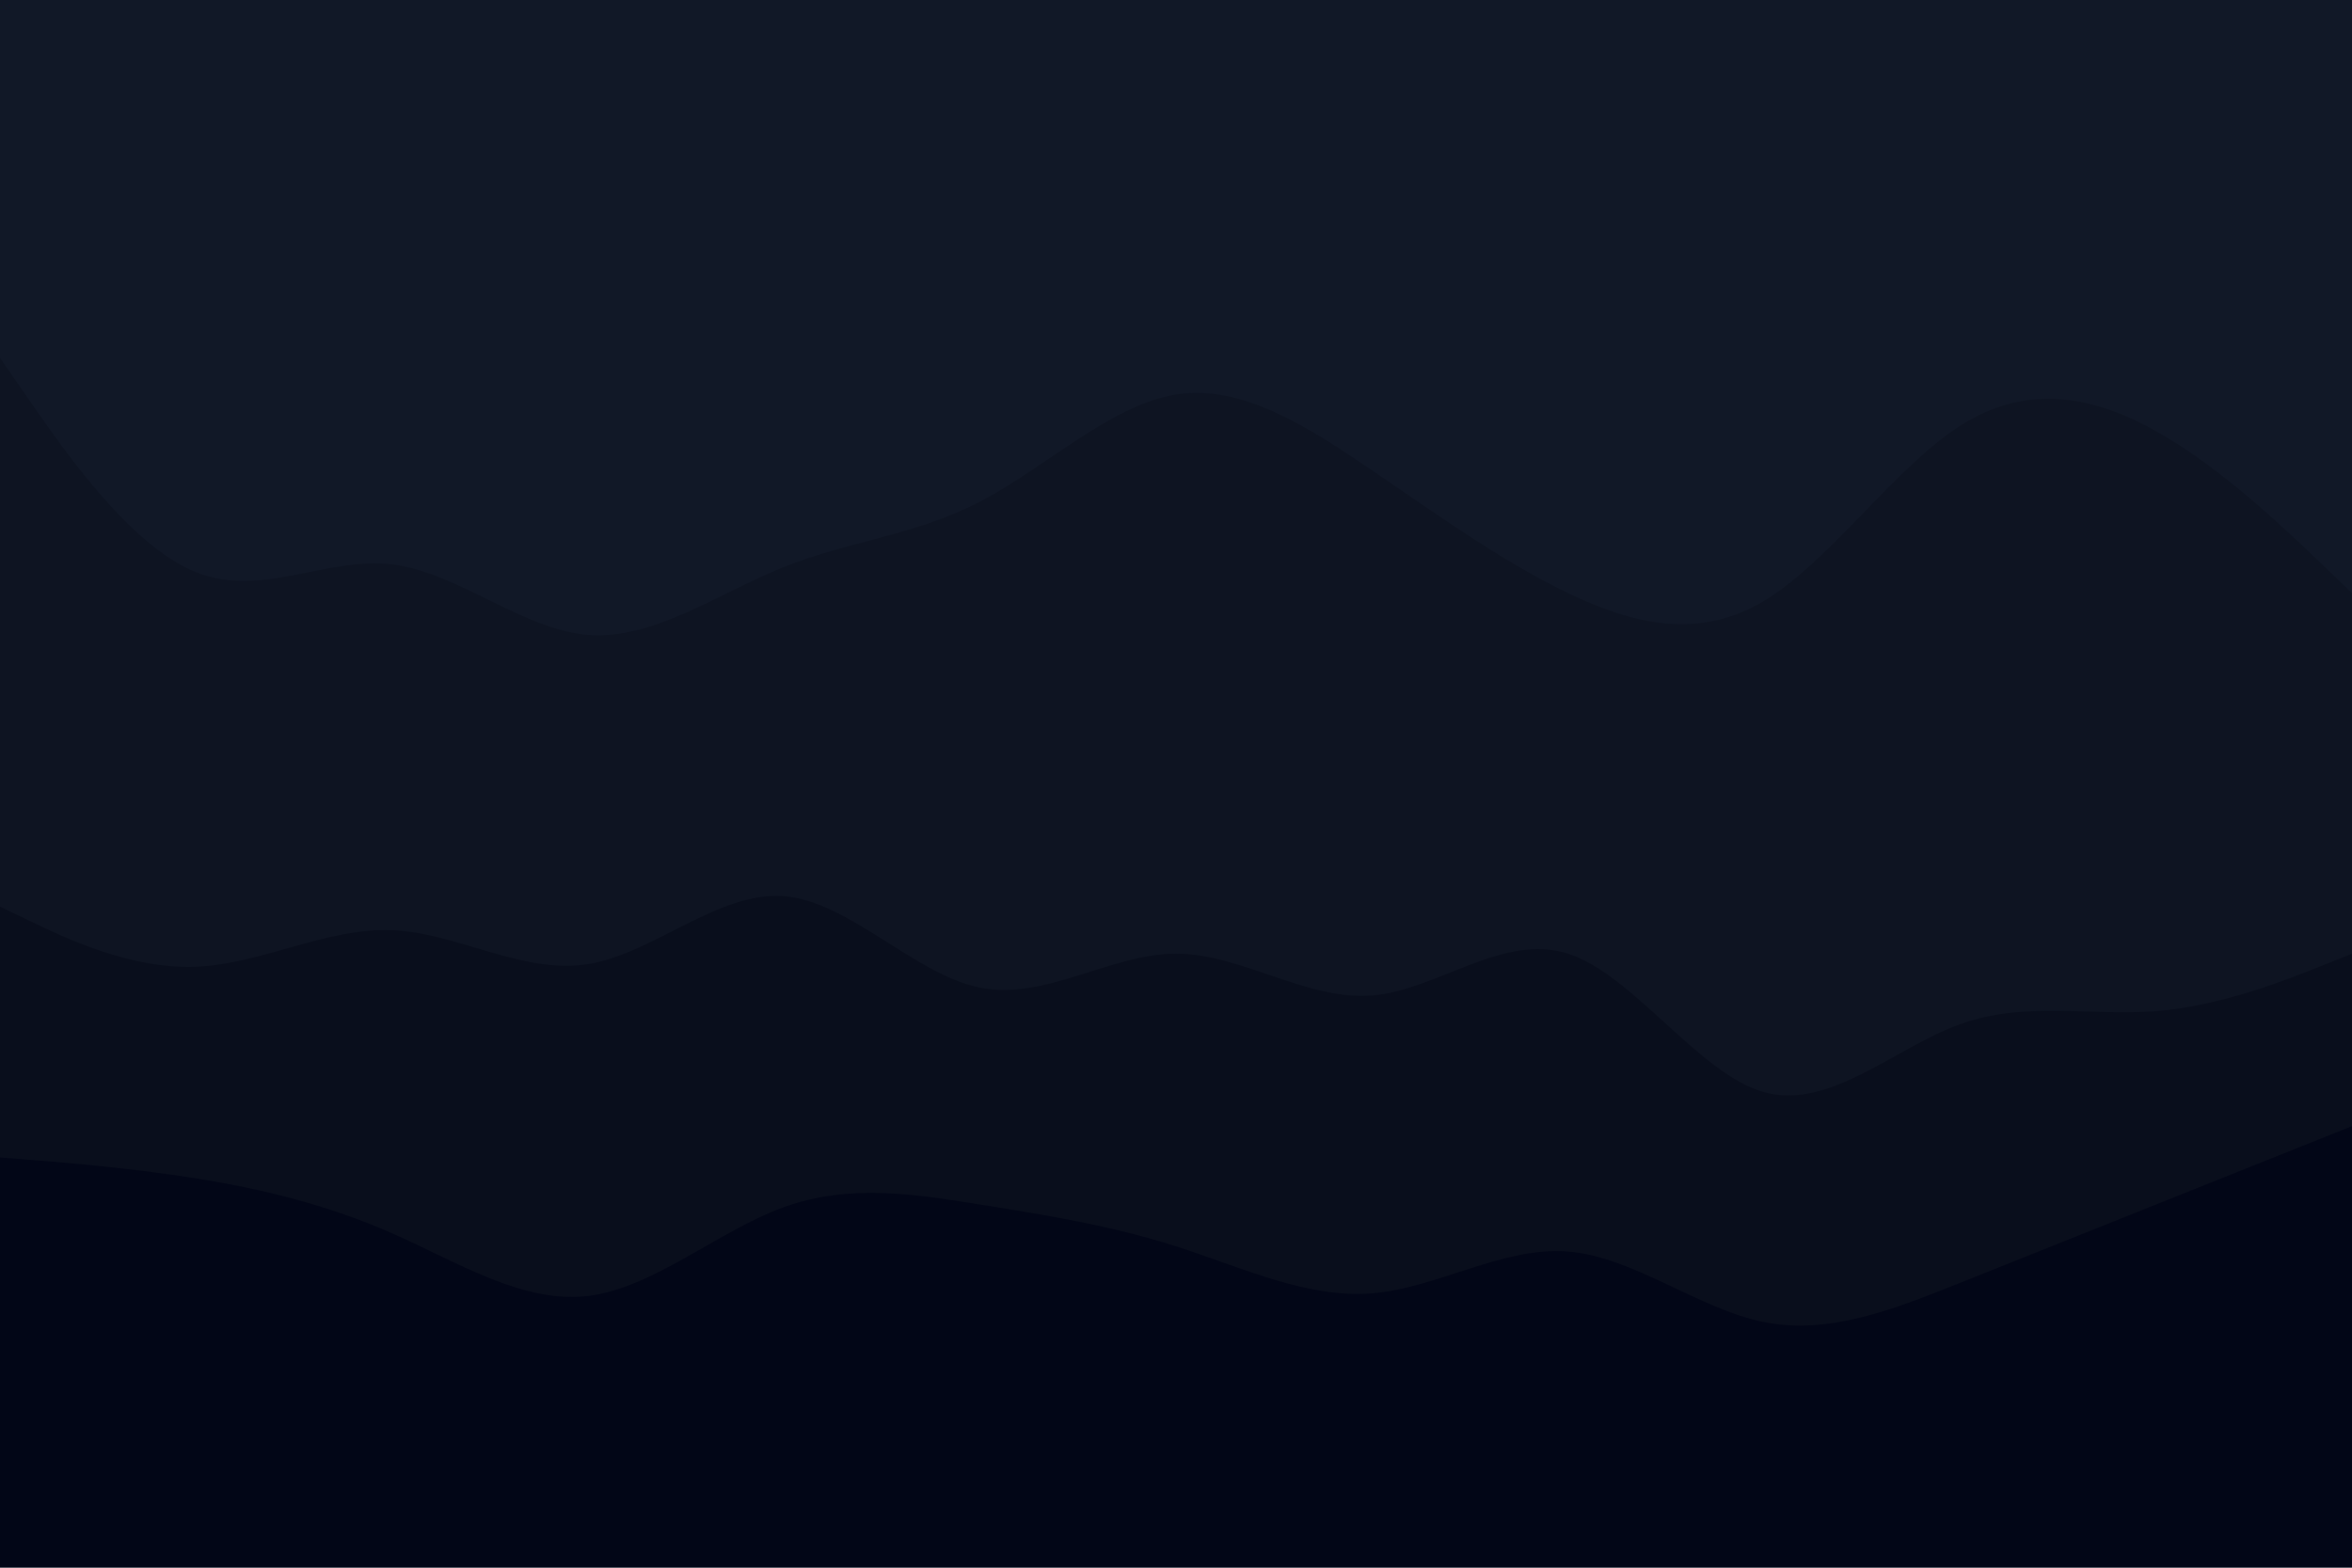 <svg id="visual" viewBox="0 0 900 600" width="900" height="600" xmlns="http://www.w3.org/2000/svg" xmlns:xlink="http://www.w3.org/1999/xlink" version="1.1"><path d="M0 139L12.5 157C25 175 50 211 75 221C100 231 125 215 150 218C175 221 200 243 225 245C250 247 275 229 300 219C325 209 350 207 375 194C400 181 425 157 450 153C475 149 500 165 525 182C550 199 575 217 600 229C625 241 650 247 675 232C700 217 725 181 750 165C775 149 800 153 825 167C850 181 875 205 887.5 217L900 229L900 0L887.5 0C875 0 850 0 825 0C800 0 775 0 750 0C725 0 700 0 675 0C650 0 625 0 600 0C575 0 550 0 525 0C500 0 475 0 450 0C425 0 400 0 375 0C350 0 325 0 300 0C275 0 250 0 225 0C200 0 175 0 150 0C125 0 100 0 75 0C50 0 25 0 12.5 0L0 0Z" fill="#111827"></path><path d="M0 349L12.5 355C25 361 50 373 75 372C100 371 125 357 150 358C175 359 200 375 225 371C250 367 275 343 300 345C325 347 350 375 375 380C400 385 425 367 450 367C475 367 500 385 525 383C550 381 575 359 600 367C625 375 650 413 675 420C700 427 725 403 750 394C775 385 800 391 825 389C850 387 875 377 887.5 372L900 367L900 227L887.5 215C875 203 850 179 825 165C800 151 775 147 750 163C725 179 700 215 675 230C650 245 625 239 600 227C575 215 550 197 525 180C500 163 475 147 450 151C425 155 400 179 375 192C350 205 325 207 300 217C275 227 250 245 225 243C200 241 175 219 150 216C125 213 100 229 75 219C50 209 25 173 12.5 155L0 137Z" fill="#0e1422"></path><path d="M0 445L12.5 446C25 447 50 449 75 453C100 457 125 463 150 474C175 485 200 501 225 498C250 495 275 473 300 464C325 455 350 459 375 463C400 467 425 471 450 479C475 487 500 499 525 497C550 495 575 479 600 481C625 483 650 503 675 508C700 513 725 503 750 493C775 483 800 473 825 463C850 453 875 443 887.5 438L900 433L900 365L887.5 370C875 375 850 385 825 387C800 389 775 383 750 392C725 401 700 425 675 418C650 411 625 373 600 365C575 357 550 379 525 381C500 383 475 365 450 365C425 365 400 383 375 378C350 373 325 345 300 343C275 341 250 365 225 369C200 373 175 357 150 356C125 355 100 369 75 370C50 371 25 359 12.5 353L0 347Z" fill="#090e1c"></path><path d="M0 601L12.5 601C25 601 50 601 75 601C100 601 125 601 150 601C175 601 200 601 225 601C250 601 275 601 300 601C325 601 350 601 375 601C400 601 425 601 450 601C475 601 500 601 525 601C550 601 575 601 600 601C625 601 650 601 675 601C700 601 725 601 750 601C775 601 800 601 825 601C850 601 875 601 887.5 601L900 601L900 431L887.5 436C875 441 850 451 825 461C800 471 775 481 750 491C725 501 700 511 675 506C650 501 625 481 600 479C575 477 550 493 525 495C500 497 475 485 450 477C425 469 400 465 375 461C350 457 325 453 300 462C275 471 250 493 225 496C200 499 175 483 150 472C125 461 100 455 75 451C50 447 25 445 12.5 444L0 443Z" fill="#020617"></path></svg>
